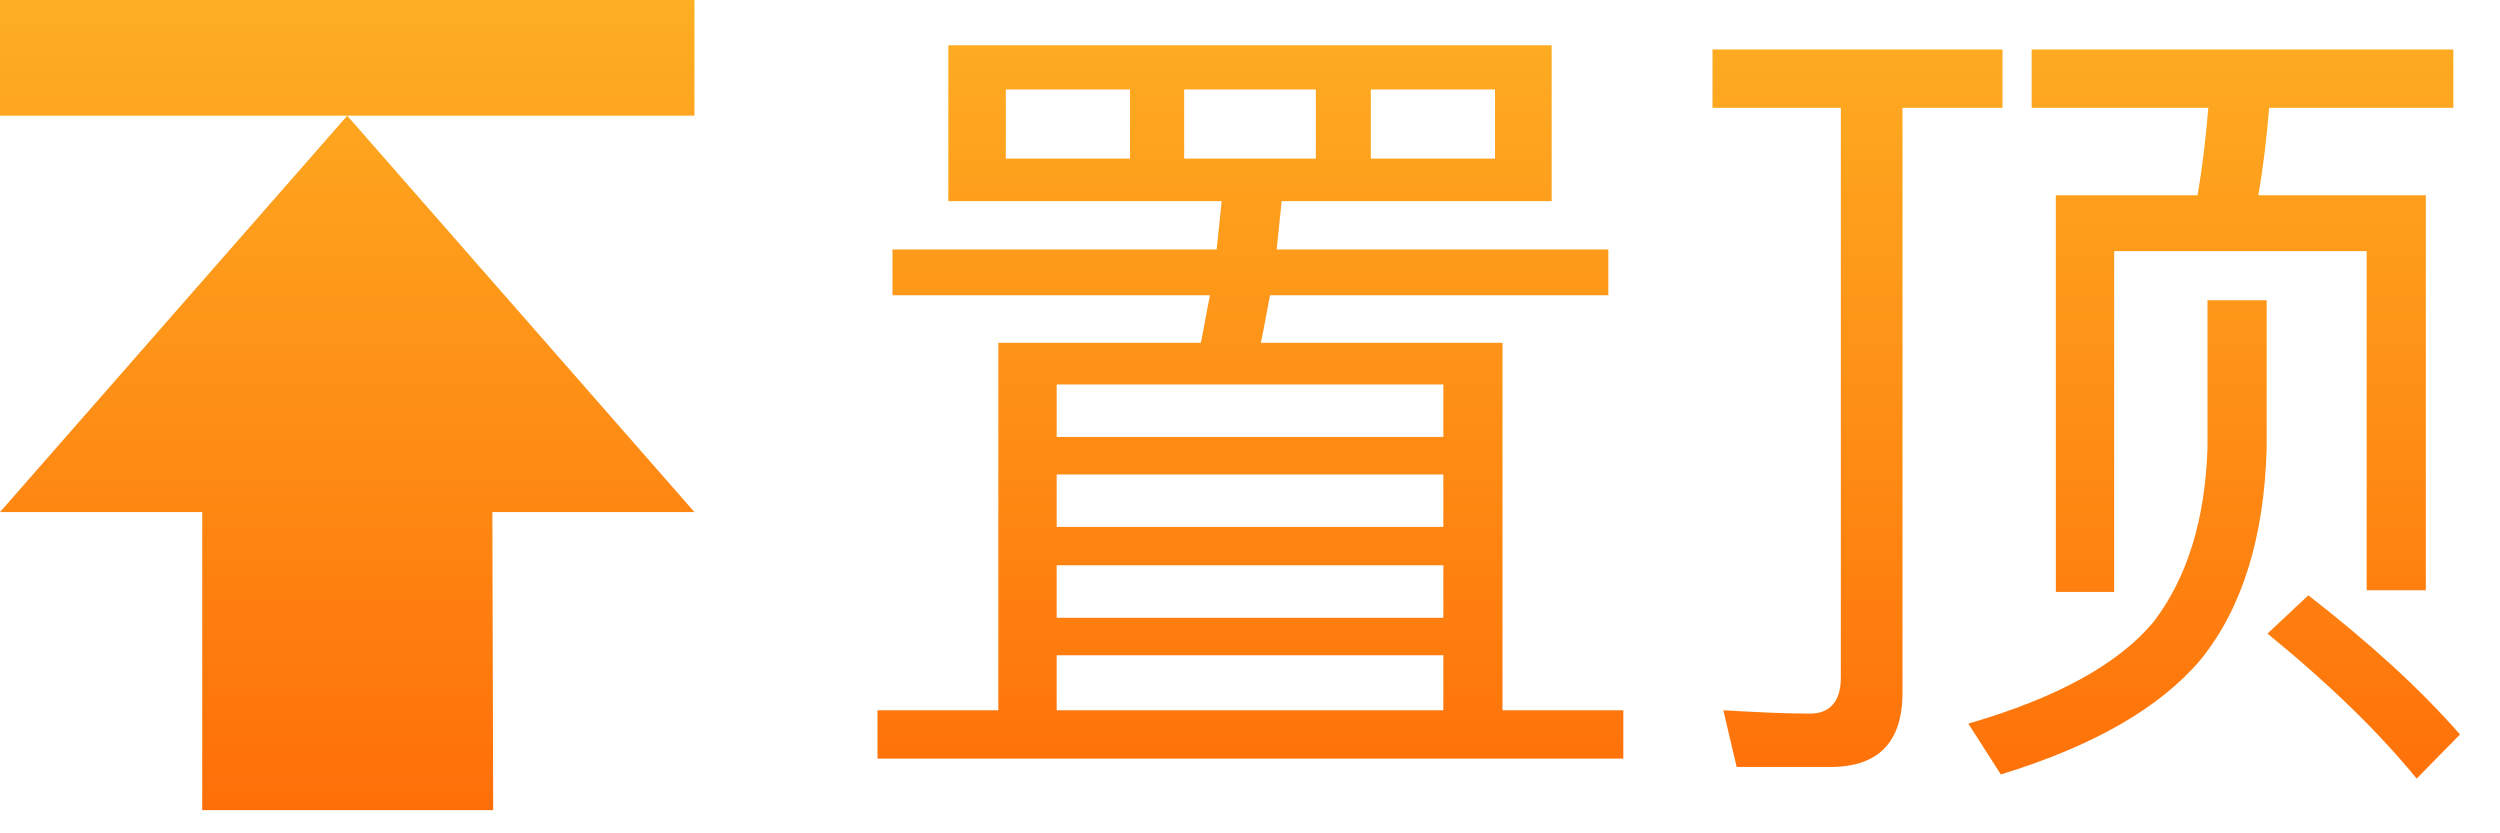 <?xml version="1.0" encoding="UTF-8"?>
<svg width="18px" height="6px" viewBox="0 0 18 6" version="1.1" xmlns="http://www.w3.org/2000/svg" xmlns:xlink="http://www.w3.org/1999/xlink">
    <!-- Generator: Sketch 54.1 (76490) - https://sketchapp.com -->
    <title>形状结合</title>
    <desc>Created with Sketch.</desc>
    <defs>
        <linearGradient x1="157.021%" y1="-28.845%" x2="157.021%" y2="133.025%" id="linearGradient-1">
            <stop stop-color="#FDC12A" offset="0%"></stop>
            <stop stop-color="#FF5A00" offset="100%"></stop>
        </linearGradient>
    </defs>
    <g id="页面1" stroke="none" stroke-width="1" fill="none" fill-rule="evenodd">
        <g id="置顶" fill="url(#linearGradient-1)" fill-rule="nonzero">
            <path d="M5,0 L5,0.833 L0,0.833 L0,0 L5,0 Z M2.5,0.833 L5,3.687 L3.545,3.687 L3.551,5.833 L1.456,5.833 L1.456,3.687 L0,3.687 L2.5,0.833 Z M6.426,1.796 L8.76,1.796 L8.796,1.448 L6.828,1.448 L6.828,0.326 L11.172,0.326 L11.172,1.448 L9.228,1.448 L9.192,1.796 L11.58,1.796 L11.58,2.126 L9.144,2.126 C9.12,2.246 9.102,2.36 9.078,2.468 L10.818,2.468 L10.818,5.114 L11.688,5.114 L11.688,5.462 L6.318,5.462 L6.318,5.114 L7.188,5.114 L7.188,2.468 L8.646,2.468 C8.67,2.354 8.688,2.24 8.712,2.126 L6.426,2.126 L6.426,1.796 Z M7.608,5.114 L10.392,5.114 L10.392,4.718 L7.608,4.718 L7.608,5.114 Z M7.608,4.448 L10.392,4.448 L10.392,4.07 L7.608,4.07 L7.608,4.448 Z M7.608,3.794 L10.392,3.794 L10.392,3.416 L7.608,3.416 L7.608,3.794 Z M7.608,3.146 L10.392,3.146 L10.392,2.768 L7.608,2.768 L7.608,3.146 Z M10.764,1.142 L10.764,0.644 L9.87,0.644 L9.87,1.142 L10.764,1.142 Z M9.474,1.142 L9.474,0.644 L8.526,0.644 L8.526,1.142 L9.474,1.142 Z M8.136,1.142 L8.136,0.644 L7.242,0.644 L7.242,1.142 L8.136,1.142 Z M14.628,0.356 L17.664,0.356 L17.664,0.776 L16.338,0.776 C16.32,0.992 16.296,1.202 16.26,1.406 L17.466,1.406 L17.466,4.25 L17.04,4.25 L17.04,1.808 L15.222,1.808 L15.222,4.262 L14.802,4.262 L14.802,1.406 L15.822,1.406 C15.858,1.202 15.882,0.992 15.9,0.776 L14.628,0.776 L14.628,0.356 Z M16.62,4.286 C17.052,4.622 17.418,4.952 17.712,5.288 L17.4,5.606 C17.136,5.282 16.782,4.934 16.326,4.562 L16.62,4.286 Z M15.894,2.162 L16.32,2.162 L16.32,3.23 C16.302,3.866 16.146,4.376 15.846,4.748 C15.552,5.096 15.072,5.372 14.406,5.576 L14.172,5.21 C14.814,5.024 15.258,4.778 15.51,4.472 C15.75,4.154 15.876,3.74 15.894,3.23 L15.894,2.162 Z M13.182,5.522 L12.504,5.522 L12.408,5.114 C12.624,5.126 12.834,5.138 13.032,5.138 C13.176,5.138 13.254,5.048 13.254,4.88 L13.254,0.776 L12.33,0.776 L12.33,0.356 L14.418,0.356 L14.418,0.776 L13.698,0.776 L13.698,4.988 C13.698,5.342 13.524,5.522 13.182,5.522 Z" id="形状结合"></path>
        </g>
    </g>
</svg>